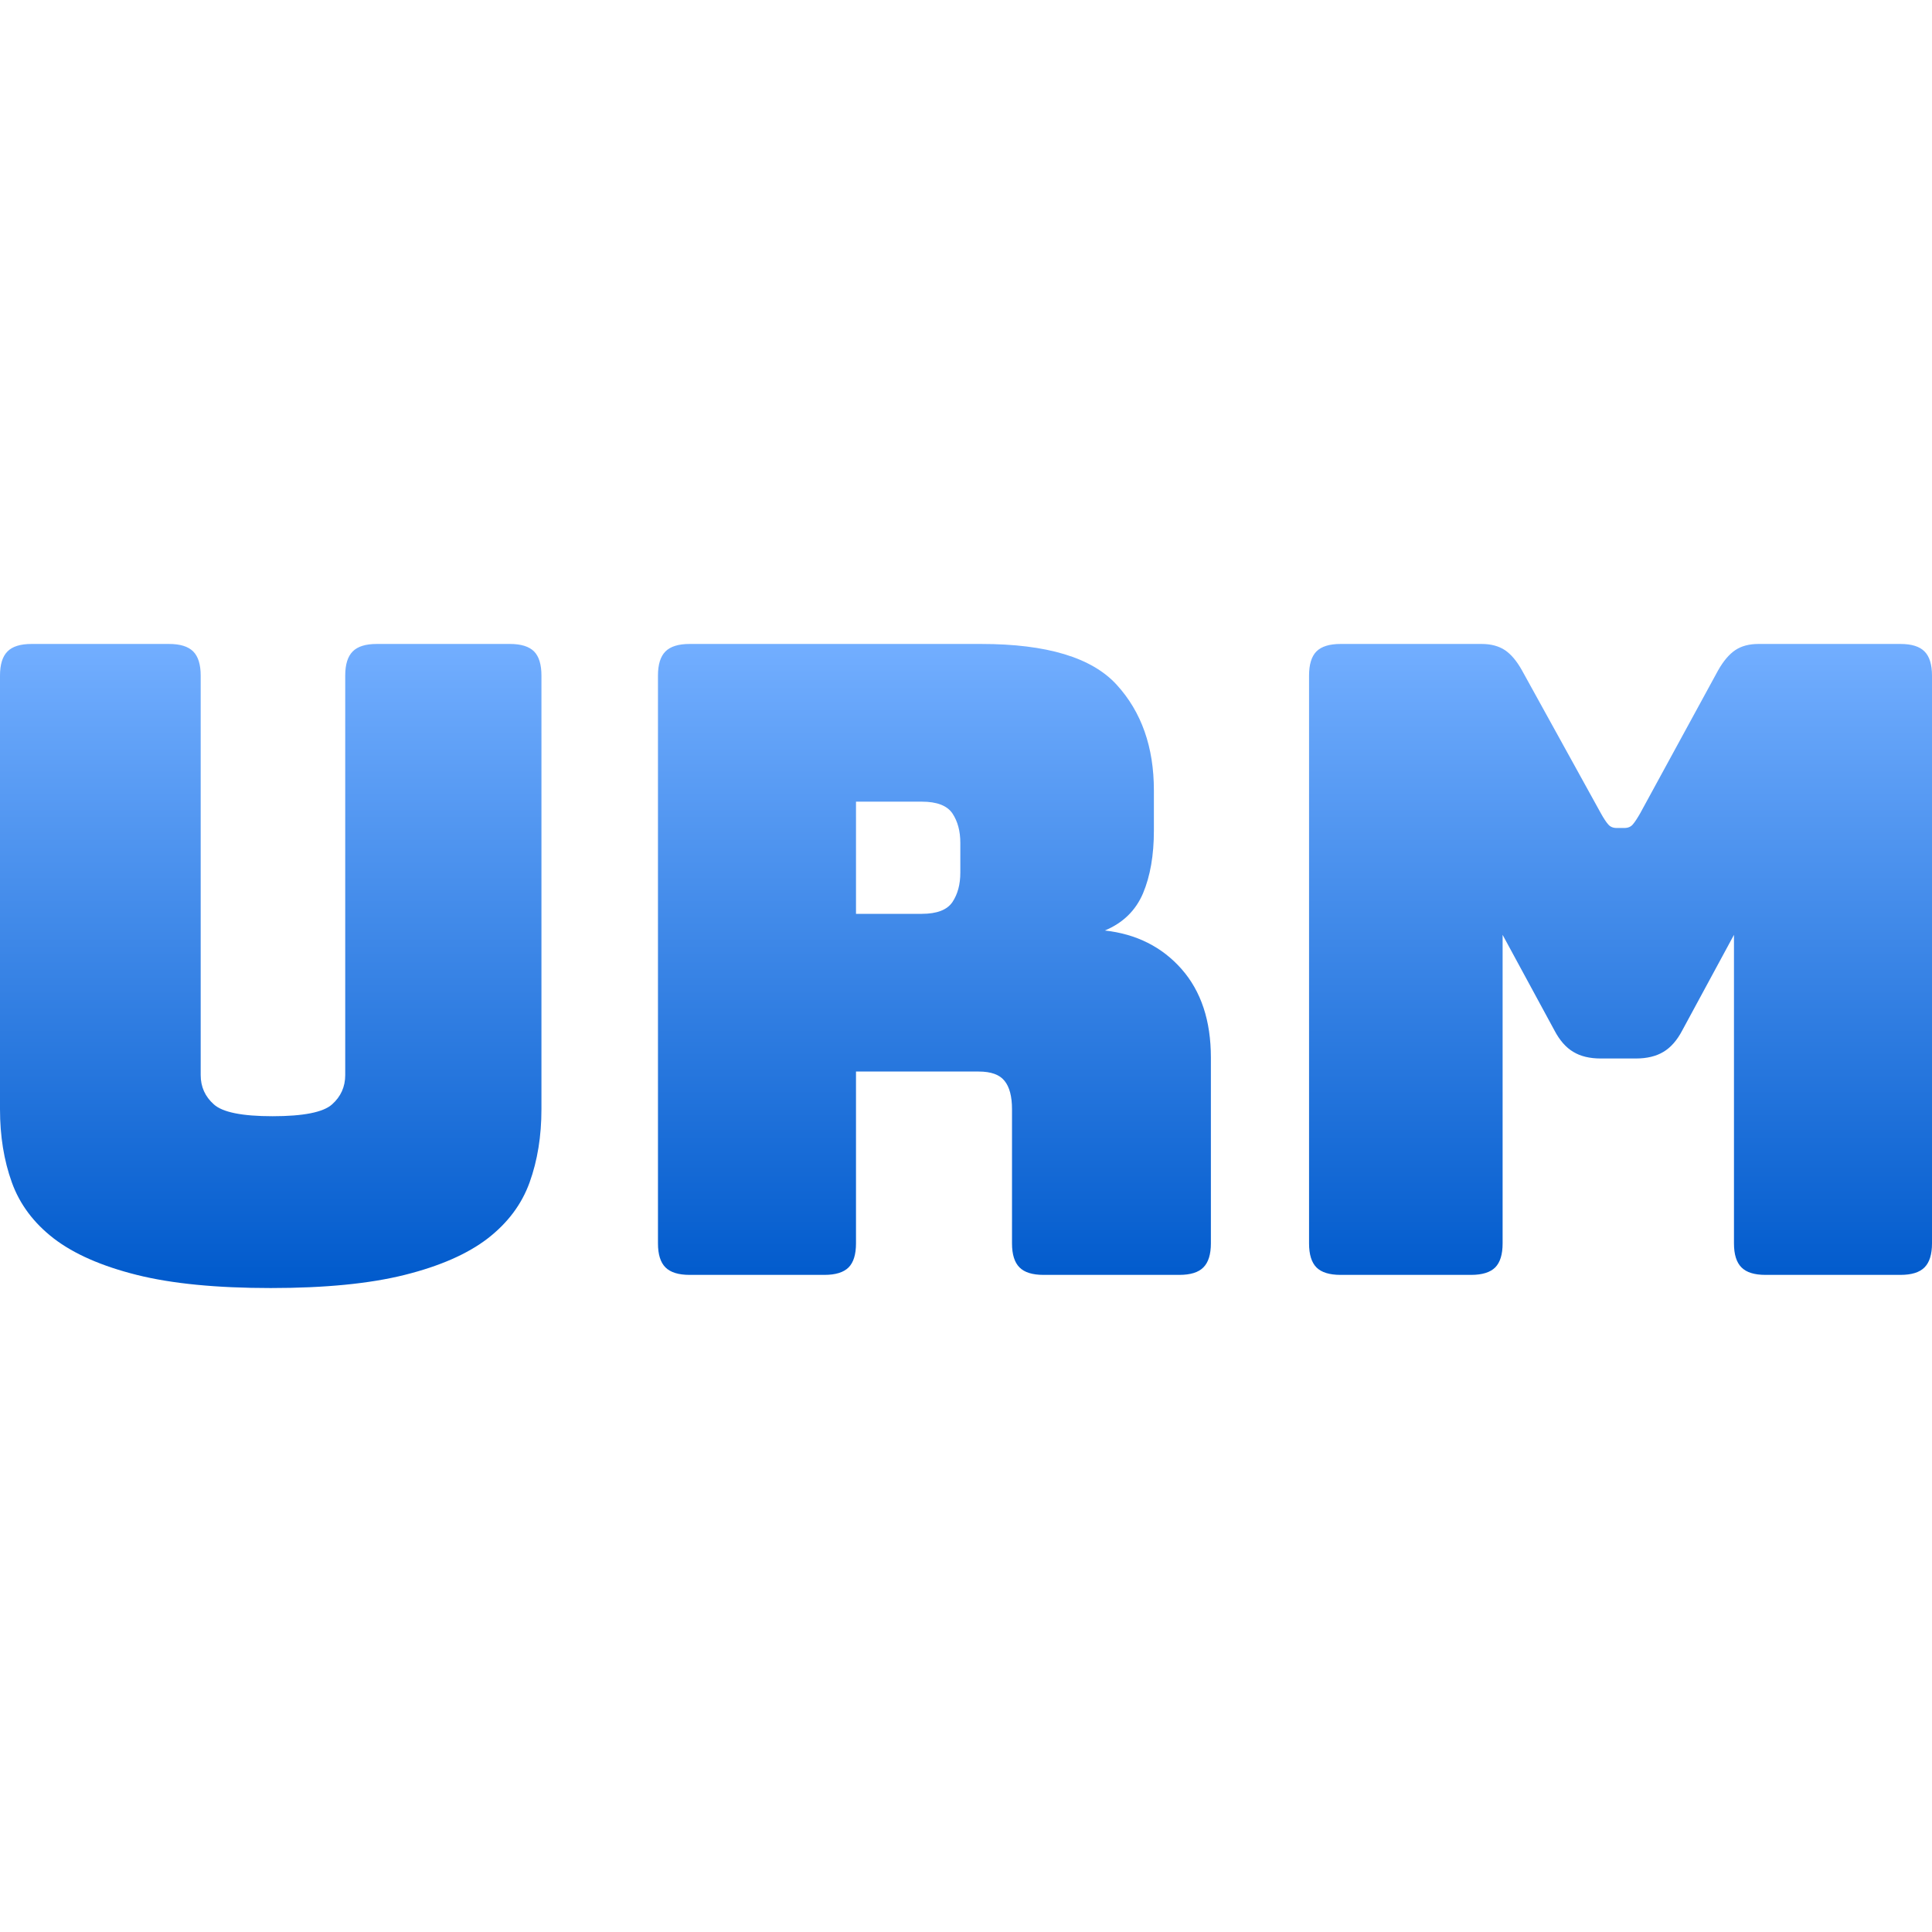 <svg xmlns="http://www.w3.org/2000/svg" width="16" height="16" version="1.1">
 <defs>
   <style id="current-color-scheme" type="text/css">
   .ColorScheme-Text { color: #d3dae3; } .ColorScheme-Highlight { color:#5294e2; }
  </style>
  <linearGradient id="arrongin" x1="0%" x2="0%" y1="0%" y2="100%">
   <stop offset="0%" style="stop-color:#dd9b44; stop-opacity:1"/>
   <stop offset="100%" style="stop-color:#ad6c16; stop-opacity:1"/>
  </linearGradient>
  <linearGradient id="aurora" x1="0%" x2="0%" y1="0%" y2="100%">
   <stop offset="0%" style="stop-color:#09D4DF; stop-opacity:1"/>
   <stop offset="100%" style="stop-color:#9269F4; stop-opacity:1"/>
  </linearGradient>
  <linearGradient id="cyberneon" x1="0%" x2="0%" y1="0%" y2="100%">
    <stop offset="0" style="stop-color:#0abdc6; stop-opacity:1"/>
    <stop offset="1" style="stop-color:#ea00d9; stop-opacity:1"/>
  </linearGradient>
  <linearGradient id="fitdance" x1="0%" x2="0%" y1="0%" y2="100%">
   <stop offset="0%" style="stop-color:#1AD6AB; stop-opacity:1"/>
   <stop offset="100%" style="stop-color:#329DB6; stop-opacity:1"/>
  </linearGradient>
  <linearGradient id="oomox" x1="0%" x2="0%" y1="0%" y2="100%">
   <stop offset="0%" style="stop-color:#72aeff; stop-opacity:1"/>
   <stop offset="100%" style="stop-color:#005acc; stop-opacity:1"/>
  </linearGradient>
  <linearGradient id="rainblue" x1="0%" x2="0%" y1="0%" y2="100%">
   <stop offset="0%" style="stop-color:#00F260; stop-opacity:1"/>
   <stop offset="100%" style="stop-color:#0575E6; stop-opacity:1"/>
  </linearGradient>
  <linearGradient id="sunrise" x1="0%" x2="0%" y1="0%" y2="100%">
   <stop offset="0%" style="stop-color: #FF8501; stop-opacity:1"/>
   <stop offset="100%" style="stop-color: #FFCB01; stop-opacity:1"/>
  </linearGradient>
  <linearGradient id="telinkrin" x1="0%" x2="0%" y1="0%" y2="100%">
   <stop offset="0%" style="stop-color: #b2ced6; stop-opacity:1"/>
   <stop offset="100%" style="stop-color: #6da5b7; stop-opacity:1"/>
  </linearGradient>
  <linearGradient id="60spsycho" x1="0%" x2="0%" y1="0%" y2="100%">
   <stop offset="0%" style="stop-color: #df5940; stop-opacity:1"/>
   <stop offset="25%" style="stop-color: #d8d15f; stop-opacity:1"/>
   <stop offset="50%" style="stop-color: #e9882a; stop-opacity:1"/>
   <stop offset="100%" style="stop-color: #279362; stop-opacity:1"/>
  </linearGradient>
  <linearGradient id="90ssummer" x1="0%" x2="0%" y1="0%" y2="100%">
   <stop offset="0%" style="stop-color: #f618c7; stop-opacity:1"/>
   <stop offset="20%" style="stop-color: #94ffab; stop-opacity:1"/>
   <stop offset="50%" style="stop-color: #fbfd54; stop-opacity:1"/>
   <stop offset="100%" style="stop-color: #0f83ae; stop-opacity:1"/>
  </linearGradient>
 </defs>
 <path fill="url(#oomox)" class="ColorScheme-Text" fill-rule="evenodd" d="M 4.484 5.595 L 4.484 9.186 L 4.484 9.186 Q 4.484 9.52 4.386 9.792 L 4.386 9.792 L 4.386 9.792 Q 4.288 10.064 4.038 10.257 L 4.038 10.257 L 4.038 10.257 Q 3.788 10.449 3.352 10.558 L 3.352 10.558 L 3.352 10.558 Q 2.917 10.667 2.242 10.667 L 2.242 10.667 L 2.242 10.667 Q 1.567 10.667 1.132 10.558 L 1.132 10.558 L 1.132 10.558 Q 0.697 10.449 0.446 10.257 L 0.446 10.257 L 0.446 10.257 Q 0.196 10.064 0.098 9.792 L 0.098 9.792 L 0.098 9.792 Q 0 9.52 0 9.186 L 0 9.186 L 0 5.595 L 0 5.595 Q 0 5.457 0.062 5.395 L 0.062 5.395 L 0.062 5.395 Q 0.123 5.333 0.261 5.333 L 0.261 5.333 L 1.4 5.333 L 1.4 5.333 Q 1.538 5.333 1.6 5.395 L 1.6 5.395 L 1.6 5.395 Q 1.662 5.457 1.662 5.595 L 1.662 5.595 L 1.662 8.903 L 1.662 8.903 Q 1.662 9.049 1.771 9.146 L 1.771 9.146 L 1.771 9.146 Q 1.879 9.244 2.257 9.244 L 2.257 9.244 L 2.257 9.244 Q 2.641 9.244 2.75 9.146 L 2.75 9.146 L 2.75 9.146 Q 2.859 9.049 2.859 8.903 L 2.859 8.903 L 2.859 5.595 L 2.859 5.595 Q 2.859 5.457 2.921 5.395 L 2.921 5.395 L 2.921 5.395 Q 2.982 5.333 3.12 5.333 L 3.12 5.333 L 4.223 5.333 L 4.223 5.333 Q 4.361 5.333 4.423 5.395 L 4.423 5.395 L 4.423 5.395 Q 4.484 5.457 4.484 5.595 L 4.484 5.595 Z M 7.634 6.639 L 7.089 6.639 L 7.089 7.568 L 7.634 7.568 L 7.634 7.568 Q 7.822 7.568 7.888 7.47 L 7.888 7.47 L 7.888 7.47 Q 7.953 7.372 7.953 7.227 L 7.953 7.227 L 7.953 6.98 L 7.953 6.98 Q 7.953 6.835 7.888 6.737 L 7.888 6.737 L 7.888 6.737 Q 7.822 6.639 7.634 6.639 L 7.634 6.639 Z M 6.828 10.558 L 6.828 10.558 L 5.711 10.558 L 5.711 10.558 Q 5.573 10.558 5.511 10.496 L 5.511 10.496 L 5.511 10.496 Q 5.449 10.434 5.449 10.297 L 5.449 10.297 L 5.449 5.595 L 5.449 5.595 Q 5.449 5.457 5.511 5.395 L 5.511 5.395 L 5.511 5.395 Q 5.573 5.333 5.711 5.333 L 5.711 5.333 L 8.127 5.333 L 8.127 5.333 Q 8.94 5.333 9.248 5.671 L 9.248 5.671 L 9.248 5.671 Q 9.556 6.008 9.556 6.545 L 9.556 6.545 L 9.556 6.879 L 9.556 6.879 Q 9.556 7.184 9.466 7.398 L 9.466 7.398 L 9.466 7.398 Q 9.375 7.612 9.15 7.706 L 9.15 7.706 L 9.15 7.706 Q 9.542 7.75 9.785 8.025 L 9.785 8.025 L 9.785 8.025 Q 10.028 8.301 10.028 8.758 L 10.028 8.758 L 10.028 10.297 L 10.028 10.297 Q 10.028 10.434 9.966 10.496 L 9.966 10.496 L 9.966 10.496 Q 9.905 10.558 9.767 10.558 L 9.767 10.558 L 8.642 10.558 L 8.642 10.558 Q 8.504 10.558 8.443 10.496 L 8.443 10.496 L 8.443 10.496 Q 8.381 10.434 8.381 10.297 L 8.381 10.297 L 8.381 9.186 L 8.381 9.186 Q 8.381 9.027 8.319 8.951 L 8.319 8.951 L 8.319 8.951 Q 8.258 8.874 8.105 8.874 L 8.105 8.874 L 7.089 8.874 L 7.089 10.297 L 7.089 10.297 Q 7.089 10.434 7.028 10.496 L 7.028 10.496 L 7.028 10.496 Q 6.966 10.558 6.828 10.558 Z M 12.183 10.558 L 12.183 10.558 L 11.102 10.558 L 11.102 10.558 Q 10.964 10.558 10.902 10.496 L 10.902 10.496 L 10.902 10.496 Q 10.841 10.434 10.841 10.297 L 10.841 10.297 L 10.841 5.595 L 10.841 5.595 Q 10.841 5.457 10.902 5.395 L 10.902 5.395 L 10.902 5.395 Q 10.964 5.333 11.102 5.333 L 11.102 5.333 L 12.27 5.333 L 12.27 5.333 Q 12.386 5.333 12.463 5.384 L 12.463 5.384 L 12.463 5.384 Q 12.539 5.435 12.604 5.551 L 12.604 5.551 L 13.257 6.734 L 13.257 6.734 Q 13.293 6.799 13.319 6.828 L 13.319 6.828 L 13.319 6.828 Q 13.344 6.857 13.388 6.857 L 13.388 6.857 L 13.453 6.857 L 13.453 6.857 Q 13.497 6.857 13.522 6.828 L 13.522 6.828 L 13.522 6.828 Q 13.547 6.799 13.584 6.734 L 13.584 6.734 L 14.229 5.551 L 14.229 5.551 Q 14.295 5.435 14.371 5.384 L 14.371 5.384 L 14.371 5.384 Q 14.447 5.333 14.563 5.333 L 14.563 5.333 L 15.739 5.333 L 15.739 5.333 Q 15.877 5.333 15.938 5.395 L 15.938 5.395 L 15.938 5.395 Q 16 5.457 16 5.595 L 16 5.595 L 16 10.297 L 16 10.297 Q 16 10.434 15.938 10.496 L 15.938 10.496 L 15.938 10.496 Q 15.877 10.558 15.739 10.558 L 15.739 10.558 L 14.621 10.558 L 14.621 10.558 Q 14.483 10.558 14.422 10.496 L 14.422 10.496 L 14.422 10.496 Q 14.36 10.434 14.36 10.297 L 14.36 10.297 L 14.36 7.742 L 13.932 8.533 L 13.932 8.533 Q 13.867 8.657 13.776 8.711 L 13.776 8.711 L 13.776 8.711 Q 13.685 8.766 13.547 8.766 L 13.547 8.766 L 13.257 8.766 L 13.257 8.766 Q 13.119 8.766 13.029 8.711 L 13.029 8.711 L 13.029 8.711 Q 12.938 8.657 12.873 8.533 L 12.873 8.533 L 12.444 7.742 L 12.444 10.297 L 12.444 10.297 Q 12.444 10.434 12.383 10.496 L 12.383 10.496 L 12.383 10.496 Q 12.321 10.558 12.183 10.558 Z"/>
</svg>
